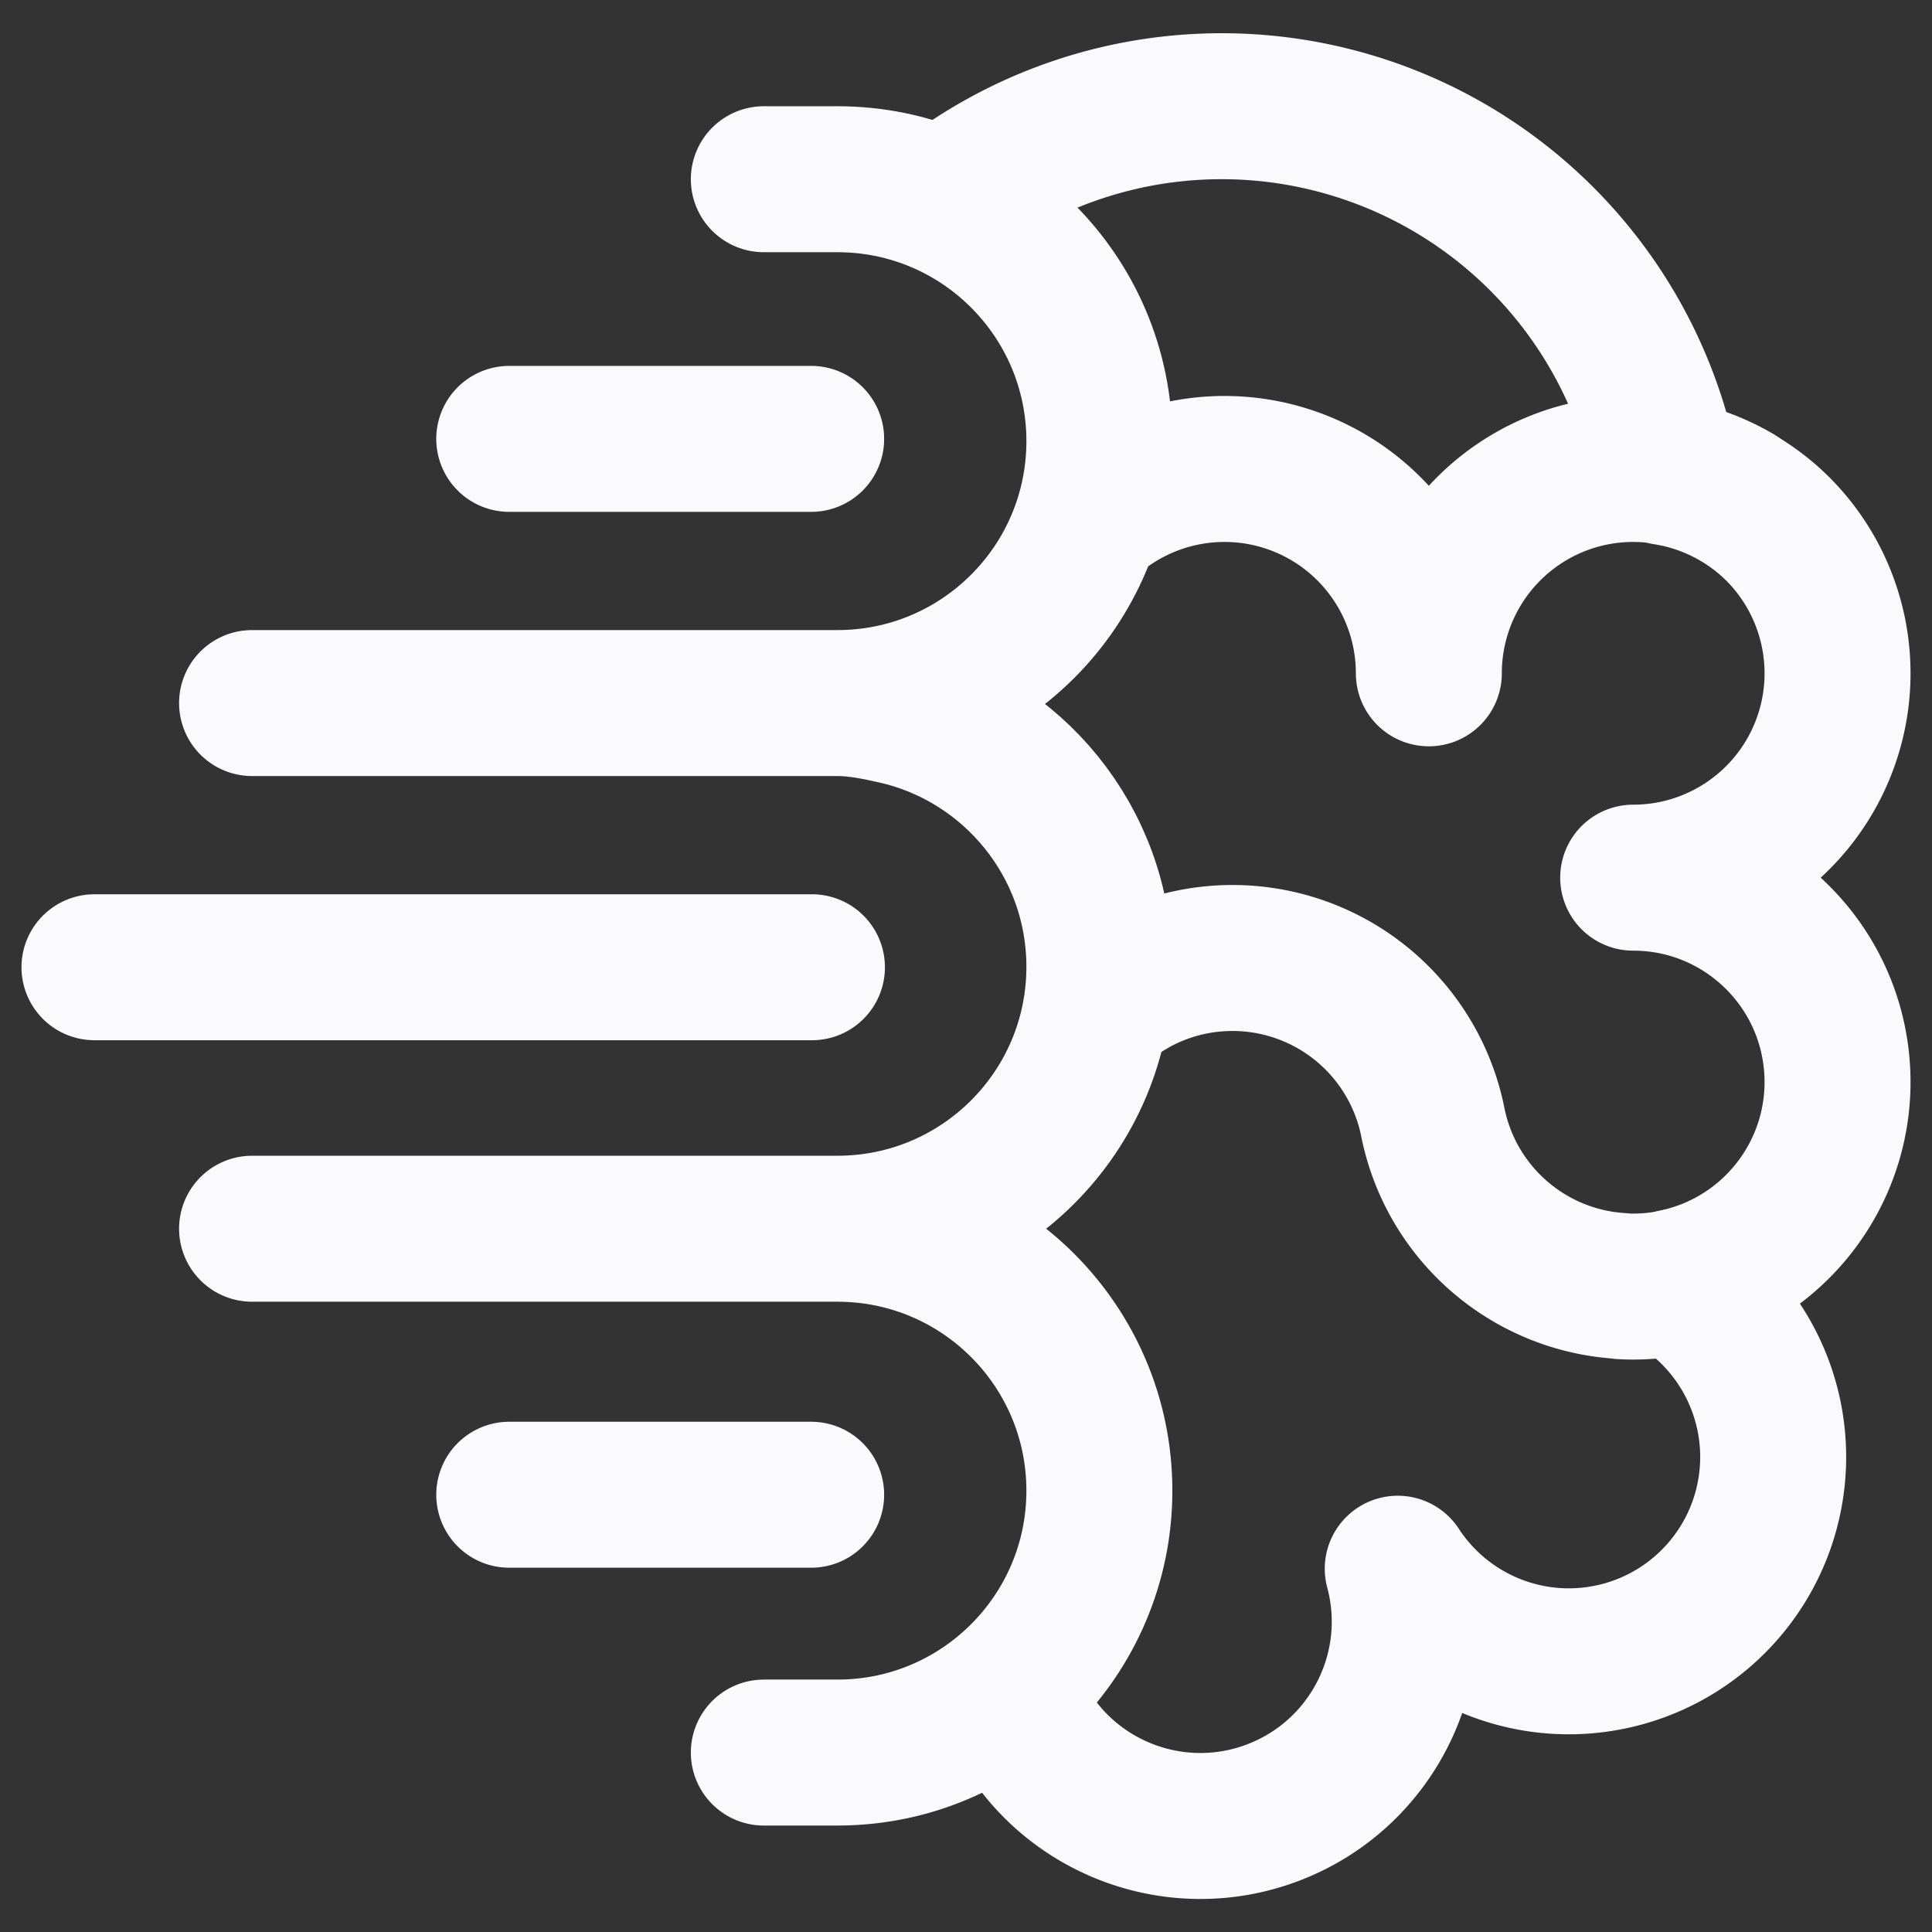<svg xmlns="http://www.w3.org/2000/svg" style="fill: none; stroke: rgb(250, 250, 252); stroke-width: 68px; stroke-linecap: round; stroke-linejoin: round; --darkreader-inline-fill: none; --darkreader-inline-stroke: #dce1ea;" viewBox="0 0 900 900" width="28" height="28" data-darkreader-inline-fill="" data-darkreader-inline-stroke=""><rect x="0" y="0" width="900" height="900" fill="#333333" stroke="none"/><path d="M377.87 204.445H237.224M377.87 696.305H237.224M44.007 450.582h334.226M390.122 816.411H355.82zm0-244.024c67.386 0 122.013 54.627 122.013 122.012 0 67.386-54.627 122.012-122.013 122.012m0-732.922H355.82zm0 488.898H117.421m272.701-244.874H117.421m272.701 0c9.259 0 18.276 1.88 26.944 3.834 54.421 12.267 95.069 60.9 95.069 119.028 0 67.385-54.627 122.012-122.013 122.012m0-488.898c67.386 0 122.013 54.627 122.013 122.012 0 67.386-54.627 122.012-122.013 122.012"></path><path d="M665.607 313.656c0-36.554-20.93-69.879-53.858-85.751a95.194 95.194 0 0 0-100.631 11.28m297.28-7.97a95.194 95.194 0 0 0-95.193 0 95.194 95.194 0 0 0-47.598 82.441M667.655 523.686a95.193 95.193 0 0 0-140.773-64.862l.046.02a95.03 95.03 0 0 0-16.274 11.72m157.001 53.122c8.904 42.224 45 72.918 87.63 75.374l-.017.11a95.154 95.154 0 0 0 26.509-2.166"></path><path d="M474.213 798.357a95.597 95.597 0 0 1-4.59-10.63m306.374-567.765A210.825 210.825 0 0 0 673.055 76.897a210.824 210.824 0 0 0-222.857 9.3M760.802 408.85c38.502 0 73.214-23.193 87.948-58.766 14.734-35.571 6.588-76.516-20.637-103.741a95.194 95.194 0 0 0-52.116-26.38M651.123 730.766c22.06 33.771 63.01 49.972 102.204 40.435 39.194-9.537 68.122-42.74 72.199-82.872 3.713-36.594-13.99-72.054-45.469-91.08 46.652-9.636 78.999-52.274 75.71-99.796-3.462-49.897-44.948-88.605-94.965-88.604M474.526 798.955c22.257 43.26 73.552 62.778 118.936 45.253 45.385-17.524 70.253-66.45 57.661-113.441M450.198 86.197a210.67 210.67 0 0 0-8.922 6.704"></path></svg>